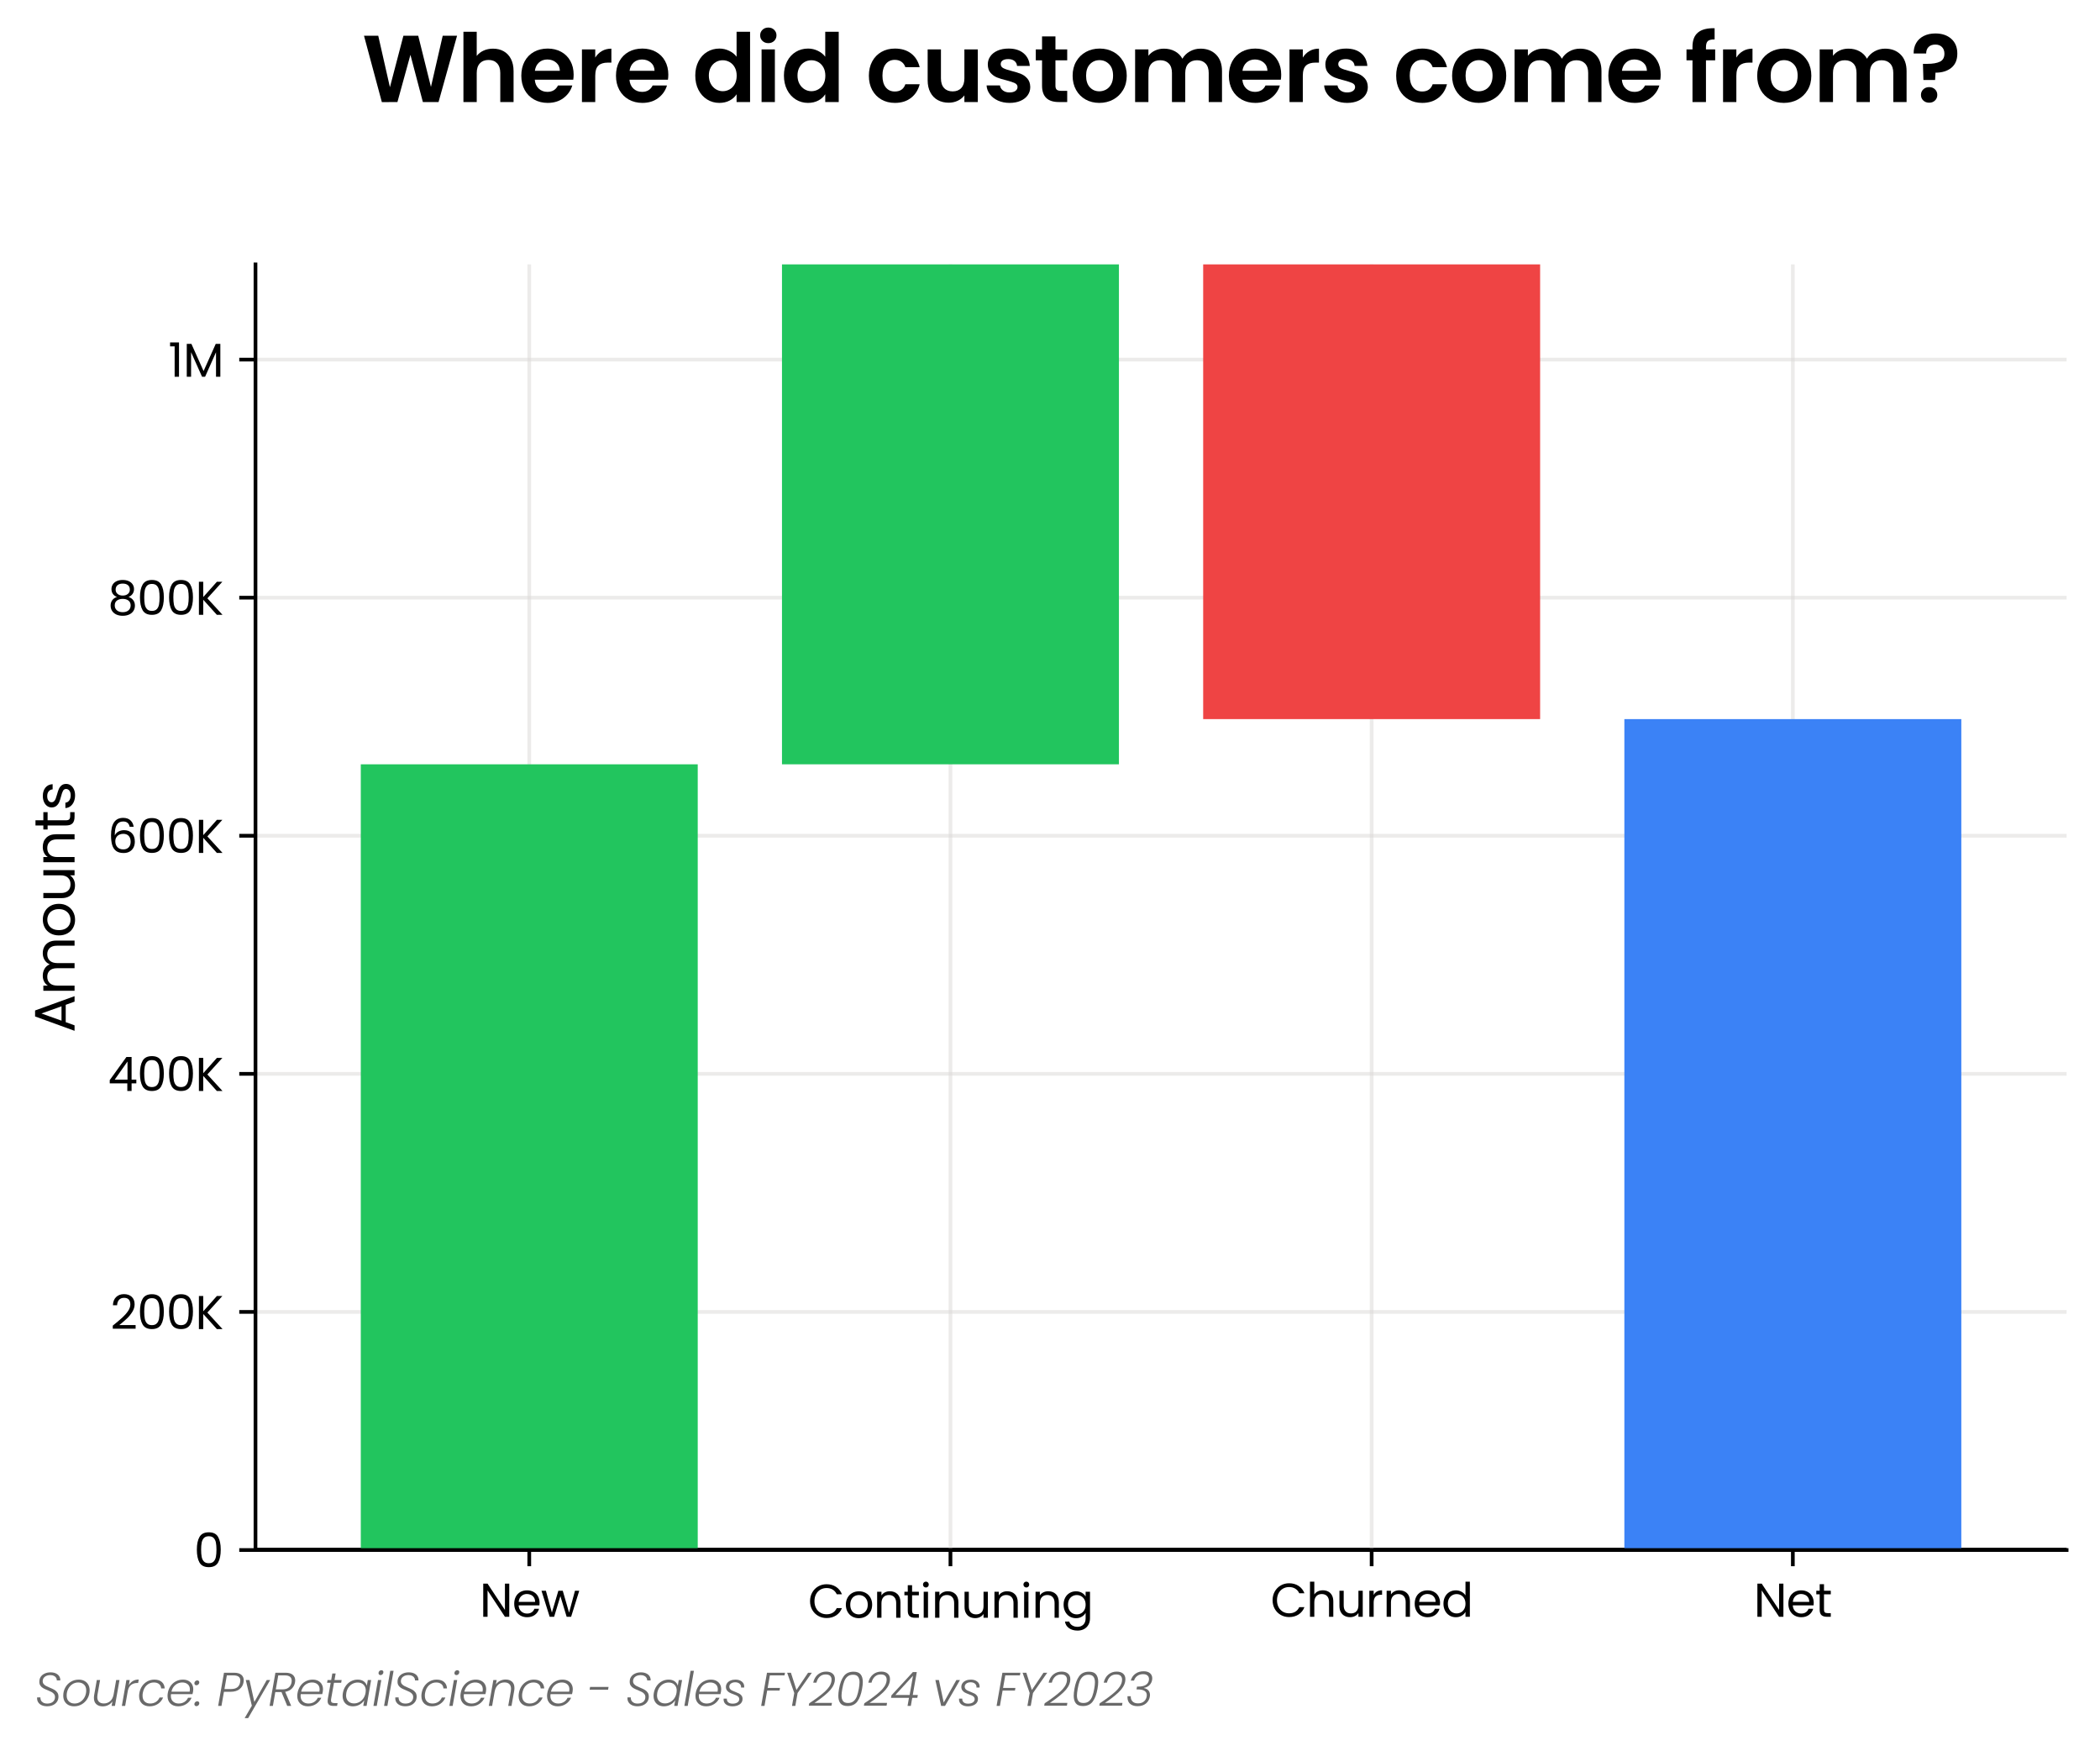 <?xml version="1.0" encoding="utf-8" standalone="no"?>
<!DOCTYPE svg PUBLIC "-//W3C//DTD SVG 1.1//EN"
  "http://www.w3.org/Graphics/SVG/1.1/DTD/svg11.dtd">
<svg xmlns:xlink="http://www.w3.org/1999/xlink" width="452.9pt" height="377.6pt" viewBox="0 0 452.9 377.6" xmlns="http://www.w3.org/2000/svg" version="1.1">
 <defs>
  <style type="text/css">*{stroke-linejoin: round; stroke-linecap: butt}</style>
 </defs>
 <g id="figure_1">
  <g id="patch_1">
   <path d="M 0 377.6
L 452.9 377.6
L 452.9 -0
L 0 -0
z
" style="fill: #ffffff"/>
  </g>
  <g id="axes_1">
   <g id="patch_2">
    <path d="M 55.1 334.2
L 445.7 334.2
L 445.7 57
L 55.1 57
z
" style="fill: #ffffff"/>
   </g>
   <g id="line2d_1">
    <path d="M 55.1 334.2
L 445.7 334.2
" clip-path="url(#p0c35345952)" style="fill: none; stroke: #000000; stroke-linecap: square"/>
   </g>
   <g id="matplotlib.axis_1">
    <g id="xtick_1">
     <g id="line2d_2">
      <path d="M 114.144 334.2
L 114.144 57
" clip-path="url(#p0c35345952)" style="fill: none; stroke: #dad8d7; stroke-opacity: 0.5; stroke-width: 0.8; stroke-linecap: square"/>
     </g>
     <g id="line2d_3">
      <defs>
       <path id="m7f5ed71a08" d="M 0 0
L 0 3.5
" style="stroke: #000000; stroke-width: 0.8"/>
      </defs>
      <g>
       <use xlink:href="#m7f5ed71a08" x="114.144" y="334.2" style="stroke: #000000; stroke-width: 0.8"/>
      </g>
     </g>
     <g id="text_1">
      <!-- New -->
      <g transform="translate(103.429 348.6) scale(0.1 -0.1)">
       <defs>
        <path id="Poppins-Regular-4e" d="M 4000 0
L 3418 0
L 1075 3552
L 1075 0
L 493 0
L 493 4467
L 1075 4467
L 3418 922
L 3418 4467
L 4000 4467
L 4000 0
z
" transform="scale(0.016)"/>
        <path id="Poppins-Regular-65" d="M 3693 1888
Q 3693 1722 3674 1536
L 870 1536
Q 902 1018 1225 726
Q 1549 435 2010 435
Q 2387 435 2640 611
Q 2893 787 2995 1082
L 3622 1082
Q 3482 576 3059 259
Q 2637 -58 2010 -58
Q 1510 -58 1116 166
Q 723 390 499 803
Q 275 1216 275 1760
Q 275 2304 492 2713
Q 710 3123 1104 3344
Q 1498 3565 2010 3565
Q 2509 3565 2893 3347
Q 3277 3130 3485 2749
Q 3693 2368 3693 1888
z
M 3091 2010
Q 3091 2342 2944 2582
Q 2797 2822 2544 2947
Q 2291 3072 1984 3072
Q 1542 3072 1232 2790
Q 922 2509 877 2010
L 3091 2010
z
" transform="scale(0.016)"/>
        <path id="Poppins-Regular-77" d="M 5165 3507
L 4070 0
L 3469 0
L 2624 2784
L 1779 0
L 1178 0
L 77 3507
L 672 3507
L 1478 563
L 2349 3507
L 2944 3507
L 3795 557
L 4589 3507
L 5165 3507
z
" transform="scale(0.016)"/>
       </defs>
       <use xlink:href="#Poppins-Regular-4e"/>
       <use xlink:href="#Poppins-Regular-65" x="70.3"/>
       <use xlink:href="#Poppins-Regular-77" x="132.3"/>
      </g>
     </g>
    </g>
    <g id="xtick_2">
     <g id="line2d_4">
      <path d="M 204.981 334.2
L 204.981 57
" clip-path="url(#p0c35345952)" style="fill: none; stroke: #dad8d7; stroke-opacity: 0.5; stroke-width: 0.8; stroke-linecap: square"/>
     </g>
     <g id="line2d_5">
      <g>
       <use xlink:href="#m7f5ed71a08" x="204.981" y="334.2" style="stroke: #000000; stroke-width: 0.8"/>
      </g>
     </g>
     <g id="text_2">
      <!-- Continuning -->
      <g transform="translate(174.262 348.809) scale(0.1 -0.1)">
       <defs>
        <path id="Poppins-Regular-43" d="M 275 2234
Q 275 2886 569 3408
Q 864 3930 1373 4224
Q 1882 4518 2502 4518
Q 3232 4518 3776 4166
Q 4320 3814 4570 3168
L 3872 3168
Q 3686 3571 3337 3788
Q 2989 4006 2502 4006
Q 2035 4006 1664 3788
Q 1293 3571 1081 3171
Q 870 2771 870 2234
Q 870 1702 1081 1302
Q 1293 902 1664 684
Q 2035 467 2502 467
Q 2989 467 3337 681
Q 3686 896 3872 1299
L 4570 1299
Q 4320 659 3776 310
Q 3232 -38 2502 -38
Q 1882 -38 1373 253
Q 864 544 569 1062
Q 275 1581 275 2234
z
" transform="scale(0.016)"/>
        <path id="Poppins-Regular-6f" d="M 2022 -58
Q 1530 -58 1130 166
Q 730 390 502 803
Q 275 1216 275 1760
Q 275 2298 508 2710
Q 742 3123 1145 3344
Q 1549 3565 2048 3565
Q 2547 3565 2950 3344
Q 3354 3123 3587 2713
Q 3821 2304 3821 1760
Q 3821 1216 3581 803
Q 3341 390 2931 166
Q 2522 -58 2022 -58
z
M 2022 454
Q 2336 454 2611 601
Q 2886 749 3056 1043
Q 3226 1338 3226 1760
Q 3226 2182 3059 2476
Q 2893 2771 2624 2915
Q 2355 3059 2042 3059
Q 1722 3059 1456 2915
Q 1190 2771 1030 2476
Q 870 2182 870 1760
Q 870 1331 1027 1036
Q 1184 742 1446 598
Q 1709 454 2022 454
z
" transform="scale(0.016)"/>
        <path id="Poppins-Regular-6e" d="M 2202 3571
Q 2842 3571 3238 3184
Q 3635 2797 3635 2067
L 3635 0
L 3059 0
L 3059 1984
Q 3059 2509 2796 2787
Q 2534 3066 2080 3066
Q 1619 3066 1347 2778
Q 1075 2490 1075 1939
L 1075 0
L 493 0
L 493 3507
L 1075 3507
L 1075 3008
Q 1248 3277 1545 3424
Q 1843 3571 2202 3571
z
" transform="scale(0.016)"/>
        <path id="Poppins-Regular-74" d="M 1203 3027
L 1203 960
Q 1203 704 1312 598
Q 1421 493 1690 493
L 2118 493
L 2118 0
L 1594 0
Q 1107 0 864 224
Q 621 448 621 960
L 621 3027
L 166 3027
L 166 3507
L 621 3507
L 621 4390
L 1203 4390
L 1203 3507
L 2118 3507
L 2118 3027
L 1203 3027
z
" transform="scale(0.016)"/>
        <path id="Poppins-Regular-69" d="M 794 4077
Q 627 4077 512 4192
Q 397 4307 397 4474
Q 397 4640 512 4755
Q 627 4870 794 4870
Q 954 4870 1066 4755
Q 1178 4640 1178 4474
Q 1178 4307 1066 4192
Q 954 4077 794 4077
z
M 1075 3507
L 1075 0
L 493 0
L 493 3507
L 1075 3507
z
" transform="scale(0.016)"/>
        <path id="Poppins-Regular-75" d="M 3603 3507
L 3603 0
L 3021 0
L 3021 518
Q 2854 250 2556 99
Q 2259 -51 1901 -51
Q 1491 -51 1164 118
Q 838 288 649 627
Q 461 966 461 1453
L 461 3507
L 1037 3507
L 1037 1530
Q 1037 1011 1299 732
Q 1562 454 2016 454
Q 2483 454 2752 742
Q 3021 1030 3021 1581
L 3021 3507
L 3603 3507
z
" transform="scale(0.016)"/>
        <path id="Poppins-Regular-67" d="M 1939 3565
Q 2394 3565 2736 3366
Q 3078 3168 3245 2867
L 3245 3507
L 3834 3507
L 3834 -77
Q 3834 -557 3629 -931
Q 3424 -1306 3043 -1517
Q 2662 -1728 2157 -1728
Q 1466 -1728 1005 -1401
Q 544 -1075 461 -512
L 1037 -512
Q 1133 -832 1433 -1027
Q 1734 -1222 2157 -1222
Q 2637 -1222 2941 -921
Q 3245 -621 3245 -77
L 3245 659
Q 3072 352 2733 147
Q 2394 -58 1939 -58
Q 1472 -58 1091 172
Q 710 403 492 819
Q 275 1235 275 1766
Q 275 2304 492 2710
Q 710 3117 1091 3341
Q 1472 3565 1939 3565
z
M 3245 1760
Q 3245 2157 3085 2451
Q 2925 2746 2653 2902
Q 2381 3059 2054 3059
Q 1728 3059 1459 2905
Q 1190 2752 1030 2457
Q 870 2163 870 1766
Q 870 1363 1030 1065
Q 1190 768 1459 611
Q 1728 454 2054 454
Q 2381 454 2653 611
Q 2925 768 3085 1065
Q 3245 1363 3245 1760
z
" transform="scale(0.016)"/>
       </defs>
       <use xlink:href="#Poppins-Regular-43"/>
       <use xlink:href="#Poppins-Regular-6f" x="77.2"/>
       <use xlink:href="#Poppins-Regular-6e" x="141.2"/>
       <use xlink:href="#Poppins-Regular-74" x="205.2"/>
       <use xlink:href="#Poppins-Regular-69" x="241.6"/>
       <use xlink:href="#Poppins-Regular-6e" x="266.2"/>
       <use xlink:href="#Poppins-Regular-75" x="330.2"/>
       <use xlink:href="#Poppins-Regular-6e" x="394.2"/>
       <use xlink:href="#Poppins-Regular-69" x="458.2"/>
       <use xlink:href="#Poppins-Regular-6e" x="482.8"/>
       <use xlink:href="#Poppins-Regular-67" x="546.8"/>
      </g>
     </g>
    </g>
    <g id="xtick_3">
     <g id="line2d_6">
      <path d="M 295.819 334.2
L 295.819 57
" clip-path="url(#p0c35345952)" style="fill: none; stroke: #dad8d7; stroke-opacity: 0.5; stroke-width: 0.8; stroke-linecap: square"/>
     </g>
     <g id="line2d_7">
      <g>
       <use xlink:href="#m7f5ed71a08" x="295.819" y="334.2" style="stroke: #000000; stroke-width: 0.8"/>
      </g>
     </g>
     <g id="text_3">
      <!-- Churned -->
      <g transform="translate(274.014 348.6) scale(0.1 -0.1)">
       <defs>
        <path id="Poppins-Regular-68" d="M 2234 3571
Q 2630 3571 2950 3401
Q 3270 3232 3452 2893
Q 3635 2554 3635 2067
L 3635 0
L 3059 0
L 3059 1984
Q 3059 2509 2796 2787
Q 2534 3066 2080 3066
Q 1619 3066 1347 2778
Q 1075 2490 1075 1939
L 1075 0
L 493 0
L 493 4736
L 1075 4736
L 1075 3008
Q 1248 3277 1552 3424
Q 1856 3571 2234 3571
z
" transform="scale(0.016)"/>
        <path id="Poppins-Regular-72" d="M 1075 2938
Q 1229 3238 1513 3404
Q 1798 3571 2208 3571
L 2208 2970
L 2054 2970
Q 1075 2970 1075 1907
L 1075 0
L 493 0
L 493 3507
L 1075 3507
L 1075 2938
z
" transform="scale(0.016)"/>
        <path id="Poppins-Regular-64" d="M 275 1766
Q 275 2304 492 2710
Q 710 3117 1091 3341
Q 1472 3565 1946 3565
Q 2355 3565 2707 3376
Q 3059 3187 3245 2880
L 3245 4736
L 3834 4736
L 3834 0
L 3245 0
L 3245 659
Q 3072 346 2733 144
Q 2394 -58 1939 -58
Q 1472 -58 1091 172
Q 710 403 492 819
Q 275 1235 275 1766
z
M 3245 1760
Q 3245 2157 3085 2451
Q 2925 2746 2653 2902
Q 2381 3059 2054 3059
Q 1728 3059 1459 2905
Q 1190 2752 1030 2457
Q 870 2163 870 1766
Q 870 1363 1030 1065
Q 1190 768 1459 611
Q 1728 454 2054 454
Q 2381 454 2653 611
Q 2925 768 3085 1065
Q 3245 1363 3245 1760
z
" transform="scale(0.016)"/>
       </defs>
       <use xlink:href="#Poppins-Regular-43"/>
       <use xlink:href="#Poppins-Regular-68" x="77.2"/>
       <use xlink:href="#Poppins-Regular-75" x="141.2"/>
       <use xlink:href="#Poppins-Regular-72" x="205.2"/>
       <use xlink:href="#Poppins-Regular-6e" x="242.5"/>
       <use xlink:href="#Poppins-Regular-65" x="306.5"/>
       <use xlink:href="#Poppins-Regular-64" x="368.5"/>
      </g>
     </g>
    </g>
    <g id="xtick_4">
     <g id="line2d_8">
      <path d="M 386.656 334.2
L 386.656 57
" clip-path="url(#p0c35345952)" style="fill: none; stroke: #dad8d7; stroke-opacity: 0.5; stroke-width: 0.8; stroke-linecap: square"/>
     </g>
     <g id="line2d_9">
      <g>
       <use xlink:href="#m7f5ed71a08" x="386.656" y="334.2" style="stroke: #000000; stroke-width: 0.8"/>
      </g>
     </g>
     <g id="text_4">
      <!-- Net -->
      <g transform="translate(378.221 348.6) scale(0.1 -0.1)">
       <use xlink:href="#Poppins-Regular-4e"/>
       <use xlink:href="#Poppins-Regular-65" x="70.3"/>
       <use xlink:href="#Poppins-Regular-74" x="132.3"/>
      </g>
     </g>
    </g>
   </g>
   <g id="matplotlib.axis_2">
    <g id="ytick_1">
     <g id="line2d_10">
      <path d="M 55.1 334.2
L 445.7 334.2
" clip-path="url(#p0c35345952)" style="fill: none; stroke: #dad8d7; stroke-opacity: 0.5; stroke-width: 0.8; stroke-linecap: square"/>
     </g>
     <g id="line2d_11">
      <defs>
       <path id="m895828fcf5" d="M 0 0
L -3.5 0
" style="stroke: #000000; stroke-width: 0.8"/>
      </defs>
      <g>
       <use xlink:href="#m895828fcf5" x="55.1" y="334.2" style="stroke: #000000; stroke-width: 0.8"/>
      </g>
     </g>
     <g id="text_5">
      <!-- 0 -->
      <g transform="translate(41.82 337.9) scale(0.1 -0.1)">
       <defs>
        <path id="Poppins-Regular-30" d="M 397 2362
Q 397 3462 755 4080
Q 1114 4698 2010 4698
Q 2899 4698 3257 4080
Q 3616 3462 3616 2362
Q 3616 1242 3257 621
Q 2899 0 2010 0
Q 1114 0 755 621
Q 397 1242 397 2362
z
M 3040 2362
Q 3040 2918 2966 3305
Q 2893 3693 2665 3929
Q 2438 4166 2010 4166
Q 1574 4166 1347 3929
Q 1120 3693 1046 3305
Q 973 2918 973 2362
Q 973 1786 1046 1395
Q 1120 1005 1347 768
Q 1574 531 2010 531
Q 2438 531 2665 768
Q 2893 1005 2966 1395
Q 3040 1786 3040 2362
z
" transform="scale(0.016)"/>
       </defs>
       <use xlink:href="#Poppins-Regular-30"/>
      </g>
     </g>
    </g>
    <g id="ytick_2">
     <g id="line2d_12">
      <path d="M 55.1 282.867
L 445.7 282.867
" clip-path="url(#p0c35345952)" style="fill: none; stroke: #dad8d7; stroke-opacity: 0.5; stroke-width: 0.8; stroke-linecap: square"/>
     </g>
     <g id="line2d_13">
      <g>
       <use xlink:href="#m895828fcf5" x="55.1" y="282.867" style="stroke: #000000; stroke-width: 0.8"/>
      </g>
     </g>
     <g id="text_6">
      <!-- 200K -->
      <g transform="translate(23.8 286.567) scale(0.1 -0.1)">
       <defs>
        <path id="Poppins-Regular-32" d="M 326 467
Q 1139 1120 1600 1539
Q 2061 1958 2377 2416
Q 2694 2874 2694 3315
Q 2694 3731 2492 3971
Q 2291 4211 1843 4211
Q 1408 4211 1168 3939
Q 928 3667 909 3213
L 346 3213
Q 371 3930 780 4320
Q 1190 4710 1837 4710
Q 2496 4710 2883 4345
Q 3270 3981 3270 3341
Q 3270 2810 2953 2307
Q 2637 1805 2233 1424
Q 1830 1043 1203 538
L 3405 538
L 3405 51
L 326 51
L 326 467
z
" transform="scale(0.016)"/>
        <path id="Poppins-Regular-4b" d="M 2912 0
L 1075 2035
L 1075 0
L 493 0
L 493 4461
L 1075 4461
L 1075 2394
L 2918 4461
L 3654 4461
L 1632 2227
L 3674 0
L 2912 0
z
" transform="scale(0.016)"/>
       </defs>
       <use xlink:href="#Poppins-Regular-32"/>
       <use xlink:href="#Poppins-Regular-30" x="57.5"/>
       <use xlink:href="#Poppins-Regular-30" x="120.3"/>
       <use xlink:href="#Poppins-Regular-4b" x="183.1"/>
      </g>
     </g>
    </g>
    <g id="ytick_3">
     <g id="line2d_14">
      <path d="M 55.1 231.533
L 445.7 231.533
" clip-path="url(#p0c35345952)" style="fill: none; stroke: #dad8d7; stroke-opacity: 0.5; stroke-width: 0.8; stroke-linecap: square"/>
     </g>
     <g id="line2d_15">
      <g>
       <use xlink:href="#m895828fcf5" x="55.1" y="231.533" style="stroke: #000000; stroke-width: 0.8"/>
      </g>
     </g>
     <g id="text_7">
      <!-- 400K -->
      <g transform="translate(23.259 235.233) scale(0.1 -0.1)">
       <defs>
        <path id="Poppins-Regular-34" d="M 256 1030
L 256 1472
L 2502 4582
L 3200 4582
L 3200 1536
L 3840 1536
L 3840 1030
L 3200 1030
L 3200 0
L 2624 0
L 2624 1030
L 256 1030
z
M 2650 3974
L 928 1536
L 2650 1536
L 2650 3974
z
" transform="scale(0.016)"/>
       </defs>
       <use xlink:href="#Poppins-Regular-34"/>
       <use xlink:href="#Poppins-Regular-30" x="62.9"/>
       <use xlink:href="#Poppins-Regular-30" x="125.7"/>
       <use xlink:href="#Poppins-Regular-4b" x="188.5"/>
      </g>
     </g>
    </g>
    <g id="ytick_4">
     <g id="line2d_16">
      <path d="M 55.1 180.2
L 445.7 180.2
" clip-path="url(#p0c35345952)" style="fill: none; stroke: #dad8d7; stroke-opacity: 0.5; stroke-width: 0.8; stroke-linecap: square"/>
     </g>
     <g id="line2d_17">
      <g>
       <use xlink:href="#m895828fcf5" x="55.1" y="180.2" style="stroke: #000000; stroke-width: 0.8"/>
      </g>
     </g>
     <g id="text_8">
      <!-- 600K -->
      <g transform="translate(23.2 183.9) scale(0.1 -0.1)">
       <defs>
        <path id="Poppins-Regular-36" d="M 2976 3526
Q 2835 4237 2099 4237
Q 1530 4237 1248 3798
Q 966 3360 973 2355
Q 1120 2688 1462 2877
Q 1805 3066 2227 3066
Q 2886 3066 3280 2656
Q 3674 2246 3674 1523
Q 3674 1088 3504 742
Q 3334 397 2992 192
Q 2650 -13 2163 -13
Q 1504 -13 1133 281
Q 762 576 614 1094
Q 467 1613 467 2374
Q 467 4723 2106 4723
Q 2733 4723 3091 4384
Q 3450 4045 3514 3526
L 2976 3526
z
M 2106 2573
Q 1830 2573 1587 2461
Q 1344 2349 1193 2121
Q 1043 1894 1043 1568
Q 1043 1082 1324 778
Q 1606 474 2131 474
Q 2579 474 2844 752
Q 3110 1030 3110 1504
Q 3110 2003 2854 2288
Q 2598 2573 2106 2573
z
" transform="scale(0.016)"/>
       </defs>
       <use xlink:href="#Poppins-Regular-36"/>
       <use xlink:href="#Poppins-Regular-30" x="63.5"/>
       <use xlink:href="#Poppins-Regular-30" x="126.3"/>
       <use xlink:href="#Poppins-Regular-4b" x="189.1"/>
      </g>
     </g>
    </g>
    <g id="ytick_5">
     <g id="line2d_18">
      <path d="M 55.1 128.867
L 445.7 128.867
" clip-path="url(#p0c35345952)" style="fill: none; stroke: #dad8d7; stroke-opacity: 0.5; stroke-width: 0.8; stroke-linecap: square"/>
     </g>
     <g id="line2d_19">
      <g>
       <use xlink:href="#m895828fcf5" x="55.1" y="128.867" style="stroke: #000000; stroke-width: 0.8"/>
      </g>
     </g>
     <g id="text_9">
      <!-- 800K -->
      <g transform="translate(23.241 132.567) scale(0.1 -0.1)">
       <defs>
        <path id="Poppins-Regular-38" d="M 1242 2406
Q 883 2547 691 2816
Q 499 3085 499 3469
Q 499 3814 672 4092
Q 845 4371 1187 4534
Q 1530 4698 2016 4698
Q 2502 4698 2844 4534
Q 3187 4371 3363 4092
Q 3539 3814 3539 3469
Q 3539 3098 3340 2819
Q 3142 2541 2797 2406
Q 3194 2285 3427 1981
Q 3661 1677 3661 1248
Q 3661 832 3456 521
Q 3251 211 2876 41
Q 2502 -128 2016 -128
Q 1530 -128 1162 41
Q 794 211 589 521
Q 384 832 384 1248
Q 384 1677 614 1984
Q 845 2291 1242 2406
z
M 2976 3398
Q 2976 3789 2720 4000
Q 2464 4211 2016 4211
Q 1574 4211 1318 4000
Q 1062 3789 1062 3392
Q 1062 3034 1328 2816
Q 1594 2598 2016 2598
Q 2445 2598 2710 2819
Q 2976 3040 2976 3398
z
M 2016 2150
Q 1542 2150 1241 1929
Q 941 1709 941 1267
Q 941 858 1232 608
Q 1523 358 2016 358
Q 2509 358 2797 608
Q 3085 858 3085 1267
Q 3085 1696 2790 1923
Q 2496 2150 2016 2150
z
" transform="scale(0.016)"/>
       </defs>
       <use xlink:href="#Poppins-Regular-38"/>
       <use xlink:href="#Poppins-Regular-30" x="63.1"/>
       <use xlink:href="#Poppins-Regular-30" x="125.9"/>
       <use xlink:href="#Poppins-Regular-4b" x="188.7"/>
      </g>
     </g>
    </g>
    <g id="ytick_6">
     <g id="line2d_20">
      <path d="M 55.1 77.533
L 445.7 77.533
" clip-path="url(#p0c35345952)" style="fill: none; stroke: #dad8d7; stroke-opacity: 0.5; stroke-width: 0.8; stroke-linecap: square"/>
     </g>
     <g id="line2d_21">
      <g>
       <use xlink:href="#m895828fcf5" x="55.1" y="77.533" style="stroke: #000000; stroke-width: 0.8"/>
      </g>
     </g>
     <g id="text_10">
      <!-- 1M -->
      <g transform="translate(36.291 81.233) scale(0.1 -0.1)">
       <defs>
        <path id="Poppins-Regular-31" d="M 243 4096
L 243 4627
L 1446 4627
L 1446 0
L 858 0
L 858 4096
L 243 4096
z
" transform="scale(0.016)"/>
        <path id="Poppins-Regular-4d" d="M 5018 4429
L 5018 0
L 4435 0
L 4435 3302
L 2963 0
L 2554 0
L 1075 3309
L 1075 0
L 493 0
L 493 4429
L 1120 4429
L 2758 768
L 4397 4429
L 5018 4429
z
" transform="scale(0.016)"/>
       </defs>
       <use xlink:href="#Poppins-Regular-31"/>
       <use xlink:href="#Poppins-Regular-4d" x="32"/>
      </g>
     </g>
    </g>
    <g id="text_11">
     <!-- Amounts -->
     <g transform="translate(16.08 222.661) rotate(-90) scale(0.12 -0.12)">
      <defs>
       <path id="Poppins-Regular-41" d="M 3130 992
L 1184 992
L 826 0
L 211 0
L 1824 4435
L 2496 4435
L 4102 0
L 3488 0
L 3130 992
z
M 2963 1466
L 2157 3718
L 1350 1466
L 2963 1466
z
" transform="scale(0.016)"/>
       <path id="Poppins-Regular-6d" d="M 4710 3571
Q 5120 3571 5440 3401
Q 5760 3232 5945 2893
Q 6131 2554 6131 2067
L 6131 0
L 5555 0
L 5555 1984
Q 5555 2509 5296 2787
Q 5037 3066 4595 3066
Q 4141 3066 3872 2774
Q 3603 2483 3603 1933
L 3603 0
L 3027 0
L 3027 1984
Q 3027 2509 2768 2787
Q 2509 3066 2067 3066
Q 1613 3066 1344 2774
Q 1075 2483 1075 1933
L 1075 0
L 493 0
L 493 3507
L 1075 3507
L 1075 3002
Q 1248 3277 1539 3424
Q 1830 3571 2182 3571
Q 2624 3571 2963 3372
Q 3302 3174 3469 2790
Q 3616 3162 3955 3366
Q 4294 3571 4710 3571
z
" transform="scale(0.016)"/>
       <path id="Poppins-Regular-73" d="M 1734 -58
Q 1331 -58 1011 80
Q 691 218 505 464
Q 320 710 301 1030
L 902 1030
Q 928 768 1149 601
Q 1370 435 1728 435
Q 2061 435 2253 582
Q 2445 730 2445 954
Q 2445 1184 2240 1296
Q 2035 1408 1606 1517
Q 1216 1619 969 1724
Q 723 1830 547 2038
Q 371 2246 371 2586
Q 371 2854 531 3078
Q 691 3302 985 3433
Q 1280 3565 1658 3565
Q 2240 3565 2598 3270
Q 2957 2976 2982 2464
L 2400 2464
Q 2381 2739 2179 2905
Q 1978 3072 1638 3072
Q 1325 3072 1139 2937
Q 954 2803 954 2586
Q 954 2413 1066 2301
Q 1178 2189 1347 2121
Q 1517 2054 1818 1971
Q 2195 1869 2432 1769
Q 2669 1670 2838 1472
Q 3008 1274 3014 954
Q 3014 666 2854 435
Q 2694 205 2403 73
Q 2112 -58 1734 -58
z
" transform="scale(0.016)"/>
      </defs>
      <use xlink:href="#Poppins-Regular-41"/>
      <use xlink:href="#Poppins-Regular-6d" x="67.4"/>
      <use xlink:href="#Poppins-Regular-6f" x="170.4"/>
      <use xlink:href="#Poppins-Regular-75" x="234.4"/>
      <use xlink:href="#Poppins-Regular-6e" x="298.4"/>
      <use xlink:href="#Poppins-Regular-74" x="362.4"/>
      <use xlink:href="#Poppins-Regular-73" x="398.8"/>
     </g>
    </g>
   </g>
   <g id="patch_3">
    <path d="M 77.809 334.2
L 150.479 334.2
L 150.479 164.8
L 77.809 164.8
z
" clip-path="url(#p0c35345952)" style="fill: #22c55e"/>
   </g>
   <g id="patch_4">
    <path d="M 168.647 164.8
L 241.316 164.8
L 241.316 57
L 168.647 57
z
" clip-path="url(#p0c35345952)" style="fill: #22c55e"/>
   </g>
   <g id="patch_5">
    <path d="M 259.484 57
L 332.153 57
L 332.153 155.047
L 259.484 155.047
z
" clip-path="url(#p0c35345952)" style="fill: #ef4444"/>
   </g>
   <g id="patch_6">
    <path d="M 350.321 334.2
L 422.991 334.2
L 422.991 155.047
L 350.321 155.047
z
" clip-path="url(#p0c35345952)" style="fill: #3b82f6"/>
   </g>
   <g id="patch_7">
    <path d="M 55.1 334.2
L 55.1 57
" style="fill: none; stroke: #000000; stroke-width: 0.8; stroke-linejoin: miter; stroke-linecap: square"/>
   </g>
   <g id="patch_8">
    <path d="M 55.1 334.2
L 445.7 334.2
" style="fill: none; stroke: #000000; stroke-width: 0.8; stroke-linejoin: miter; stroke-linecap: square"/>
   </g>
   <g id="text_12">
    <!-- Where did customers come from? -->
    <g transform="translate(78.052 22) scale(0.2 -0.2)">
     <defs>
      <path id="Poppins-SemiBold-57" d="M 6413 4467
L 5165 0
L 4109 0
L 3270 3181
L 2394 0
L 1344 -6
L 141 4467
L 1101 4467
L 1888 998
L 2797 4467
L 3795 4467
L 4653 1018
L 5446 4467
L 6413 4467
z
" transform="scale(0.016)"/>
      <path id="Poppins-SemiBold-68" d="M 2438 3597
Q 2842 3597 3155 3421
Q 3469 3245 3645 2902
Q 3821 2560 3821 2080
L 3821 0
L 2925 0
L 2925 1958
Q 2925 2381 2713 2608
Q 2502 2835 2138 2835
Q 1766 2835 1552 2608
Q 1338 2381 1338 1958
L 1338 0
L 442 0
L 442 4736
L 1338 4736
L 1338 3104
Q 1510 3334 1798 3465
Q 2086 3597 2438 3597
z
" transform="scale(0.016)"/>
      <path id="Poppins-SemiBold-65" d="M 3738 1850
Q 3738 1658 3712 1504
L 1120 1504
Q 1152 1120 1389 902
Q 1626 685 1971 685
Q 2470 685 2682 1114
L 3648 1114
Q 3494 602 3059 272
Q 2624 -58 1990 -58
Q 1478 -58 1072 169
Q 666 397 438 813
Q 211 1229 211 1773
Q 211 2323 435 2739
Q 659 3155 1062 3379
Q 1466 3603 1990 3603
Q 2496 3603 2896 3385
Q 3296 3168 3517 2768
Q 3738 2368 3738 1850
z
M 2810 2106
Q 2803 2451 2560 2659
Q 2317 2867 1965 2867
Q 1632 2867 1405 2665
Q 1178 2464 1126 2106
L 2810 2106
z
" transform="scale(0.016)"/>
      <path id="Poppins-SemiBold-72" d="M 1338 2995
Q 1510 3277 1788 3437
Q 2067 3597 2426 3597
L 2426 2656
L 2189 2656
Q 1766 2656 1552 2457
Q 1338 2259 1338 1766
L 1338 0
L 442 0
L 442 3546
L 1338 3546
L 1338 2995
z
" transform="scale(0.016)"/>
      <path id="Poppins-SemiBold-20" transform="scale(0.016)"/>
      <path id="Poppins-SemiBold-64" d="M 211 1786
Q 211 2323 425 2739
Q 640 3155 1011 3379
Q 1382 3603 1837 3603
Q 2182 3603 2496 3452
Q 2810 3302 2995 3053
L 2995 4736
L 3904 4736
L 3904 0
L 2995 0
L 2995 525
Q 2829 262 2528 102
Q 2227 -58 1830 -58
Q 1382 -58 1011 172
Q 640 403 425 822
Q 211 1242 211 1786
z
M 3002 1773
Q 3002 2099 2874 2332
Q 2746 2566 2528 2691
Q 2310 2816 2061 2816
Q 1811 2816 1600 2694
Q 1389 2573 1257 2339
Q 1126 2106 1126 1786
Q 1126 1466 1257 1226
Q 1389 986 1603 858
Q 1818 730 2061 730
Q 2310 730 2528 854
Q 2746 979 2874 1212
Q 3002 1446 3002 1773
z
" transform="scale(0.016)"/>
      <path id="Poppins-SemiBold-69" d="M 896 3968
Q 659 3968 502 4118
Q 346 4269 346 4493
Q 346 4717 502 4867
Q 659 5018 896 5018
Q 1133 5018 1289 4867
Q 1446 4717 1446 4493
Q 1446 4269 1289 4118
Q 1133 3968 896 3968
z
M 1338 3546
L 1338 0
L 442 0
L 442 3546
L 1338 3546
z
" transform="scale(0.016)"/>
      <path id="Poppins-SemiBold-63" d="M 211 1773
Q 211 2323 435 2736
Q 659 3149 1056 3376
Q 1453 3603 1965 3603
Q 2624 3603 3056 3273
Q 3488 2944 3635 2349
L 2669 2349
Q 2592 2579 2409 2710
Q 2227 2842 1958 2842
Q 1574 2842 1350 2563
Q 1126 2285 1126 1773
Q 1126 1267 1350 988
Q 1574 710 1958 710
Q 2502 710 2669 1197
L 3635 1197
Q 3488 621 3053 281
Q 2618 -58 1965 -58
Q 1453 -58 1056 169
Q 659 397 435 809
Q 211 1222 211 1773
z
" transform="scale(0.016)"/>
      <path id="Poppins-SemiBold-75" d="M 3789 3546
L 3789 0
L 2886 0
L 2886 448
Q 2714 218 2435 86
Q 2157 -45 1830 -45
Q 1414 -45 1094 131
Q 774 307 592 649
Q 410 992 410 1466
L 410 3546
L 1306 3546
L 1306 1594
Q 1306 1171 1517 944
Q 1728 717 2093 717
Q 2464 717 2675 944
Q 2886 1171 2886 1594
L 2886 3546
L 3789 3546
z
" transform="scale(0.016)"/>
      <path id="Poppins-SemiBold-73" d="M 1798 -58
Q 1363 -58 1017 99
Q 672 256 470 525
Q 269 794 250 1120
L 1152 1120
Q 1178 915 1354 780
Q 1530 646 1792 646
Q 2048 646 2192 748
Q 2336 851 2336 1011
Q 2336 1184 2160 1270
Q 1984 1357 1600 1459
Q 1203 1555 950 1657
Q 698 1760 515 1971
Q 333 2182 333 2541
Q 333 2835 502 3078
Q 672 3322 989 3462
Q 1306 3603 1734 3603
Q 2368 3603 2745 3286
Q 3123 2970 3162 2432
L 2304 2432
Q 2285 2643 2128 2768
Q 1971 2893 1709 2893
Q 1466 2893 1334 2803
Q 1203 2714 1203 2554
Q 1203 2374 1382 2281
Q 1562 2189 1939 2093
Q 2323 1997 2572 1894
Q 2822 1792 3004 1577
Q 3187 1363 3194 1011
Q 3194 704 3024 461
Q 2854 218 2537 80
Q 2221 -58 1798 -58
z
" transform="scale(0.016)"/>
      <path id="Poppins-SemiBold-74" d="M 1485 2810
L 1485 1094
Q 1485 915 1571 835
Q 1658 755 1862 755
L 2278 755
L 2278 0
L 1715 0
Q 582 0 582 1101
L 582 2810
L 160 2810
L 160 3546
L 582 3546
L 582 4422
L 1485 4422
L 1485 3546
L 2278 3546
L 2278 2810
L 1485 2810
z
" transform="scale(0.016)"/>
      <path id="Poppins-SemiBold-6f" d="M 2016 -58
Q 1504 -58 1094 169
Q 685 397 451 813
Q 218 1229 218 1773
Q 218 2317 458 2733
Q 698 3149 1114 3376
Q 1530 3603 2042 3603
Q 2554 3603 2970 3376
Q 3386 3149 3626 2733
Q 3866 2317 3866 1773
Q 3866 1229 3619 813
Q 3373 397 2953 169
Q 2534 -58 2016 -58
z
M 2016 723
Q 2259 723 2473 841
Q 2688 960 2816 1197
Q 2944 1434 2944 1773
Q 2944 2278 2678 2550
Q 2413 2822 2029 2822
Q 1645 2822 1385 2550
Q 1126 2278 1126 1773
Q 1126 1267 1379 995
Q 1632 723 2016 723
z
" transform="scale(0.016)"/>
      <path id="Poppins-SemiBold-6d" d="M 4845 3597
Q 5498 3597 5898 3197
Q 6298 2797 6298 2080
L 6298 0
L 5402 0
L 5402 1958
Q 5402 2374 5190 2595
Q 4979 2816 4614 2816
Q 4250 2816 4035 2595
Q 3821 2374 3821 1958
L 3821 0
L 2925 0
L 2925 1958
Q 2925 2374 2713 2595
Q 2502 2816 2138 2816
Q 1766 2816 1552 2595
Q 1338 2374 1338 1958
L 1338 0
L 442 0
L 442 3546
L 1338 3546
L 1338 3117
Q 1510 3341 1782 3469
Q 2054 3597 2381 3597
Q 2797 3597 3123 3421
Q 3450 3245 3629 2918
Q 3802 3226 4131 3411
Q 4461 3597 4845 3597
z
" transform="scale(0.016)"/>
      <path id="Poppins-SemiBold-66" d="M 2067 2810
L 1446 2810
L 1446 0
L 538 0
L 538 2810
L 134 2810
L 134 3546
L 538 3546
L 538 3725
Q 538 4378 909 4685
Q 1280 4992 2029 4973
L 2029 4218
Q 1702 4224 1574 4109
Q 1446 3994 1446 3693
L 1446 3546
L 2067 3546
L 2067 2810
z
" transform="scale(0.016)"/>
      <path id="Poppins-SemiBold-3f" d="M 1690 4621
Q 2355 4621 2761 4259
Q 3168 3898 3168 3264
Q 3168 2637 2765 2307
Q 2362 1978 1696 1978
L 1670 1485
L 883 1485
L 851 2573
L 1139 2573
Q 1696 2573 1997 2720
Q 2298 2867 2298 3258
Q 2298 3539 2134 3705
Q 1971 3872 1690 3872
Q 1395 3872 1232 3712
Q 1069 3552 1069 3270
L 224 3270
Q 218 3661 390 3968
Q 563 4275 899 4448
Q 1235 4621 1690 4621
z
M 1274 -45
Q 1030 -45 873 105
Q 717 256 717 480
Q 717 704 873 854
Q 1030 1005 1274 1005
Q 1510 1005 1664 854
Q 1818 704 1818 480
Q 1818 256 1664 105
Q 1510 -45 1274 -45
z
" transform="scale(0.016)"/>
     </defs>
     <use xlink:href="#Poppins-SemiBold-57"/>
     <use xlink:href="#Poppins-SemiBold-68" x="102.4"/>
     <use xlink:href="#Poppins-SemiBold-65" x="168.5"/>
     <use xlink:href="#Poppins-SemiBold-72" x="230.2"/>
     <use xlink:href="#Poppins-SemiBold-65" x="270.6"/>
     <use xlink:href="#Poppins-SemiBold-20" x="332.3"/>
     <use xlink:href="#Poppins-SemiBold-64" x="356.1"/>
     <use xlink:href="#Poppins-SemiBold-69" x="423.9"/>
     <use xlink:href="#Poppins-SemiBold-64" x="451.7"/>
     <use xlink:href="#Poppins-SemiBold-20" x="519.5"/>
     <use xlink:href="#Poppins-SemiBold-63" x="543.3"/>
     <use xlink:href="#Poppins-SemiBold-75" x="603.5"/>
     <use xlink:href="#Poppins-SemiBold-73" x="669.6"/>
     <use xlink:href="#Poppins-SemiBold-74" x="724.1"/>
     <use xlink:href="#Poppins-SemiBold-6f" x="762.9"/>
     <use xlink:href="#Poppins-SemiBold-6d" x="826.7"/>
     <use xlink:href="#Poppins-SemiBold-65" x="931.5"/>
     <use xlink:href="#Poppins-SemiBold-72" x="993.2"/>
     <use xlink:href="#Poppins-SemiBold-73" x="1033.6"/>
     <use xlink:href="#Poppins-SemiBold-20" x="1088.1"/>
     <use xlink:href="#Poppins-SemiBold-63" x="1111.9"/>
     <use xlink:href="#Poppins-SemiBold-6f" x="1172.1"/>
     <use xlink:href="#Poppins-SemiBold-6d" x="1235.9"/>
     <use xlink:href="#Poppins-SemiBold-65" x="1340.7"/>
     <use xlink:href="#Poppins-SemiBold-20" x="1402.4"/>
     <use xlink:href="#Poppins-SemiBold-66" x="1426.2"/>
     <use xlink:href="#Poppins-SemiBold-72" x="1460.7"/>
     <use xlink:href="#Poppins-SemiBold-6f" x="1501.1"/>
     <use xlink:href="#Poppins-SemiBold-6d" x="1564.9"/>
     <use xlink:href="#Poppins-SemiBold-3f" x="1669.7"/>
    </g>
   </g>
  </g>
  <g id="text_13">
   <!-- Source: PyRetailScience - Sales FY2024 vs FY2023 -->
   <g style="fill: #696969" transform="translate(7.56 367.82) scale(0.1 -0.1)">
    <defs>
     <path id="Poppins-LightItalic-53" d="M 1619 -45
Q 1216 -45 912 89
Q 608 224 441 467
Q 275 710 275 1024
Q 275 1107 282 1152
L 723 1152
Q 710 947 796 758
Q 883 570 1097 445
Q 1312 320 1651 320
Q 2125 320 2406 557
Q 2688 794 2688 1197
Q 2688 1440 2557 1603
Q 2426 1766 2234 1872
Q 2042 1978 1709 2112
Q 1318 2266 1088 2397
Q 858 2528 707 2758
Q 557 2989 582 3347
Q 595 3693 790 3958
Q 986 4224 1322 4374
Q 1658 4525 2086 4525
Q 2509 4525 2813 4381
Q 3117 4237 3267 3987
Q 3418 3738 3398 3437
L 2931 3437
Q 2944 3610 2851 3776
Q 2758 3942 2556 4048
Q 2355 4154 2061 4154
Q 1606 4154 1318 3933
Q 1030 3712 1030 3334
Q 1030 3110 1158 2956
Q 1286 2803 1472 2700
Q 1658 2598 1984 2464
Q 2362 2310 2595 2176
Q 2829 2042 2992 1818
Q 3155 1594 3155 1254
Q 3155 1171 3149 1126
Q 3123 800 2931 531
Q 2739 262 2403 108
Q 2067 -45 1619 -45
z
" transform="scale(0.016)"/>
     <path id="Poppins-LightItalic-6f" d="M 1728 -51
Q 1293 -51 960 125
Q 627 301 444 624
Q 262 947 262 1382
Q 262 1971 531 2467
Q 800 2963 1280 3254
Q 1760 3546 2349 3546
Q 2784 3546 3117 3370
Q 3450 3194 3635 2870
Q 3821 2547 3821 2112
Q 3821 1517 3545 1024
Q 3270 531 2793 240
Q 2317 -51 1728 -51
z
M 1779 326
Q 2234 326 2595 569
Q 2957 813 3158 1216
Q 3360 1619 3360 2086
Q 3360 2611 3056 2886
Q 2752 3162 2285 3162
Q 1830 3162 1475 2918
Q 1120 2675 921 2272
Q 723 1869 723 1402
Q 723 883 1024 604
Q 1325 326 1779 326
z
" transform="scale(0.016)"/>
     <path id="Poppins-LightItalic-75" d="M 3834 3494
L 3219 0
L 2771 0
L 2880 614
Q 2662 288 2316 115
Q 1971 -58 1574 -58
Q 1037 -58 710 233
Q 384 525 384 1082
Q 384 1286 416 1453
L 774 3494
L 1216 3494
L 864 1504
Q 838 1357 838 1197
Q 838 774 1072 553
Q 1306 333 1722 333
Q 2208 333 2560 630
Q 2912 928 3034 1504
L 3386 3494
L 3834 3494
z
" transform="scale(0.016)"/>
     <path id="Poppins-LightItalic-72" d="M 1133 2797
Q 1344 3162 1683 3360
Q 2022 3558 2470 3558
L 2387 3091
L 2259 3091
Q 1798 3091 1465 2854
Q 1133 2618 1005 2074
L 640 0
L 192 0
L 806 3494
L 1254 3494
L 1133 2797
z
" transform="scale(0.016)"/>
     <path id="Poppins-LightItalic-63" d="M 294 1747
Q 390 2291 681 2697
Q 973 3104 1395 3325
Q 1818 3546 2310 3546
Q 2957 3546 3318 3226
Q 3680 2906 3706 2355
L 3226 2355
Q 3206 2733 2947 2947
Q 2688 3162 2246 3162
Q 1702 3162 1289 2794
Q 877 2426 755 1747
Q 723 1587 723 1382
Q 723 870 1001 598
Q 1280 326 1741 326
Q 2189 326 2521 540
Q 2854 755 3014 1139
L 3494 1139
Q 3277 602 2797 275
Q 2317 -51 1677 -51
Q 1030 -51 643 320
Q 256 691 256 1338
Q 256 1536 294 1747
z
" transform="scale(0.016)"/>
     <path id="Poppins-LightItalic-65" d="M 2330 3546
Q 2771 3546 3084 3376
Q 3398 3206 3561 2912
Q 3725 2618 3725 2240
Q 3725 2067 3699 1933
Q 3661 1741 3622 1587
L 723 1587
Q 704 1466 704 1357
Q 704 864 1001 595
Q 1299 326 1760 326
Q 2202 326 2534 537
Q 2867 749 3021 1107
L 3501 1107
Q 3283 595 2806 272
Q 2330 -51 1696 -51
Q 1043 -51 649 323
Q 256 698 256 1344
Q 256 1536 294 1747
Q 390 2291 681 2700
Q 973 3110 1401 3328
Q 1830 3546 2330 3546
z
M 3238 1920
Q 3270 2099 3270 2221
Q 3270 2675 2982 2918
Q 2694 3162 2246 3162
Q 1920 3162 1619 3021
Q 1318 2880 1094 2598
Q 870 2317 787 1920
L 3238 1920
z
" transform="scale(0.016)"/>
     <path id="Poppins-LightItalic-3a" d="M 262 -32
Q 141 -32 64 45
Q -13 122 -13 243
Q -13 397 105 512
Q 224 627 378 627
Q 499 627 576 553
Q 653 480 653 358
Q 653 205 534 86
Q 416 -32 262 -32
z
M 262 2784
Q 141 2784 64 2861
Q -13 2938 -13 3059
Q -13 3213 105 3328
Q 224 3443 378 3443
Q 499 3443 576 3369
Q 653 3296 653 3174
Q 653 3021 534 2902
Q 416 2784 262 2784
z
" transform="scale(0.016)"/>
     <path id="Poppins-LightItalic-20" transform="scale(0.016)"/>
     <path id="Poppins-LightItalic-50" d="M 3616 3187
Q 3514 2611 3072 2259
Q 2630 1907 1875 1907
L 973 1907
L 640 0
L 192 0
L 979 4474
L 2330 4474
Q 2989 4474 3315 4198
Q 3642 3923 3642 3456
Q 3642 3309 3616 3187
z
M 1946 2278
Q 2995 2278 3155 3187
Q 3181 3354 3181 3424
Q 3181 4115 2266 4115
L 1363 4115
L 1043 2278
L 1946 2278
z
" transform="scale(0.016)"/>
     <path id="Poppins-LightItalic-79" d="M 890 3494
L 1549 531
L 3219 3494
L 3686 3494
L 710 -1645
L 237 -1645
L 1210 26
L 390 3494
L 890 3494
z
" transform="scale(0.016)"/>
     <path id="Poppins-LightItalic-52" d="M 2330 4474
Q 2989 4474 3318 4192
Q 3648 3910 3648 3437
Q 3648 3354 3622 3174
Q 3539 2688 3200 2345
Q 2861 2003 2298 1901
L 3110 0
L 2573 0
L 1798 1869
L 966 1869
L 640 0
L 192 0
L 979 4474
L 2330 4474
z
M 3155 3174
Q 3174 3302 3174 3405
Q 3174 3744 2950 3929
Q 2726 4115 2259 4115
L 1363 4115
L 1030 2227
L 1933 2227
Q 2464 2227 2771 2483
Q 3078 2739 3155 3174
z
" transform="scale(0.016)"/>
     <path id="Poppins-LightItalic-74" d="M 934 947
Q 915 832 915 749
Q 915 544 1027 464
Q 1139 384 1395 384
L 1805 384
L 1734 0
L 1254 0
Q 858 0 659 153
Q 461 307 461 659
Q 461 800 486 947
L 870 3117
L 384 3117
L 454 3494
L 941 3494
L 1094 4371
L 1542 4371
L 1389 3494
L 2355 3494
L 2285 3117
L 1318 3117
L 934 947
z
" transform="scale(0.016)"/>
     <path id="Poppins-LightItalic-61" d="M 294 1754
Q 390 2291 678 2697
Q 966 3104 1385 3325
Q 1805 3546 2285 3546
Q 2784 3546 3104 3315
Q 3424 3085 3520 2726
L 3654 3494
L 4102 3494
L 3488 0
L 3040 0
L 3174 774
Q 2957 416 2550 182
Q 2144 -51 1645 -51
Q 1229 -51 915 121
Q 602 294 429 611
Q 256 928 256 1357
Q 256 1542 294 1754
z
M 3347 1747
Q 3379 1926 3379 2067
Q 3379 2566 3078 2860
Q 2778 3155 2298 3155
Q 1926 3155 1603 2988
Q 1280 2822 1056 2505
Q 832 2189 755 1754
Q 723 1562 723 1427
Q 723 922 1020 630
Q 1318 339 1798 339
Q 2157 339 2486 512
Q 2816 685 3043 1005
Q 3270 1325 3347 1747
z
" transform="scale(0.016)"/>
     <path id="Poppins-LightItalic-69" d="M 1152 4154
Q 1030 4154 953 4227
Q 877 4301 877 4422
Q 877 4589 992 4701
Q 1107 4813 1267 4813
Q 1389 4813 1462 4742
Q 1536 4672 1536 4557
Q 1536 4390 1421 4272
Q 1306 4154 1152 4154
z
M 1254 3494
L 640 0
L 192 0
L 806 3494
L 1254 3494
z
" transform="scale(0.016)"/>
     <path id="Poppins-LightItalic-6c" d="M 1478 4736
L 640 0
L 192 0
L 1030 4736
L 1478 4736
z
" transform="scale(0.016)"/>
     <path id="Poppins-LightItalic-6e" d="M 2464 3558
Q 3002 3558 3325 3267
Q 3648 2976 3648 2419
Q 3648 2214 3616 2048
L 3251 0
L 2810 0
L 3162 1997
Q 3187 2144 3187 2310
Q 3187 2733 2956 2950
Q 2726 3168 2310 3168
Q 1805 3168 1446 2848
Q 1088 2528 979 1907
L 979 1926
L 640 0
L 192 0
L 806 3494
L 1254 3494
L 1146 2893
Q 1370 3213 1715 3385
Q 2061 3558 2464 3558
z
" transform="scale(0.016)"/>
     <path id="Poppins-LightItalic-2d" d="M 2816 2560
L 2752 2182
L 262 2182
L 326 2560
L 2816 2560
z
" transform="scale(0.016)"/>
     <path id="Poppins-LightItalic-73" d="M 1357 -51
Q 826 -51 493 195
Q 160 442 160 870
Q 160 947 166 986
L 602 986
Q 576 678 781 492
Q 986 307 1382 307
Q 1786 307 2029 476
Q 2272 646 2272 928
Q 2272 1094 2169 1209
Q 2067 1325 1916 1398
Q 1766 1472 1498 1568
Q 1165 1690 963 1795
Q 762 1901 618 2089
Q 474 2278 474 2566
Q 474 2854 640 3078
Q 806 3302 1097 3424
Q 1389 3546 1760 3546
Q 2278 3546 2608 3290
Q 2938 3034 2938 2611
Q 2938 2522 2931 2477
L 2509 2477
Q 2515 2502 2515 2560
Q 2515 2842 2294 3014
Q 2074 3187 1728 3187
Q 1382 3187 1155 3024
Q 928 2861 928 2586
Q 928 2400 1037 2275
Q 1146 2150 1306 2073
Q 1466 1997 1734 1894
Q 2054 1773 2249 1670
Q 2445 1568 2579 1389
Q 2714 1210 2714 941
Q 2714 486 2336 217
Q 1958 -51 1357 -51
z
" transform="scale(0.016)"/>
     <path id="Poppins-LightItalic-46" d="M 3405 4474
L 3341 4115
L 1363 4115
L 1069 2426
L 2733 2426
L 2669 2074
L 1005 2074
L 640 0
L 192 0
L 979 4474
L 3405 4474
z
" transform="scale(0.016)"/>
     <path id="Poppins-LightItalic-59" d="M 3942 4474
L 2022 1741
L 1715 0
L 1267 0
L 1574 1741
L 614 4474
L 1120 4474
L 1869 2150
L 3437 4474
L 3942 4474
z
" transform="scale(0.016)"/>
     <path id="Poppins-LightItalic-32" d="M 64 352
Q 1402 1229 2170 1929
Q 2938 2630 3053 3290
Q 3078 3456 3078 3539
Q 3078 3859 2889 4051
Q 2701 4243 2278 4243
Q 1792 4243 1472 3939
Q 1152 3635 1037 3136
L 602 3136
Q 762 3846 1232 4236
Q 1702 4627 2349 4627
Q 2893 4627 3209 4361
Q 3526 4096 3526 3603
Q 3526 3443 3501 3309
Q 3366 2547 2598 1827
Q 1830 1107 768 410
L 3130 410
L 3066 32
L 6 32
L 64 352
z
" transform="scale(0.016)"/>
     <path id="Poppins-LightItalic-30" d="M 506 2304
Q 698 3398 1142 4006
Q 1587 4614 2464 4614
Q 3130 4614 3421 4249
Q 3712 3885 3712 3226
Q 3712 2848 3616 2304
Q 3424 1210 2976 598
Q 2528 -13 1651 -13
Q 986 -13 698 348
Q 410 710 410 1370
Q 410 1747 506 2304
z
M 3174 2304
Q 3270 2835 3270 3187
Q 3270 3674 3068 3939
Q 2867 4205 2394 4205
Q 1933 4205 1645 3958
Q 1357 3712 1203 3302
Q 1050 2893 947 2304
Q 845 1722 845 1402
Q 845 922 1043 659
Q 1242 397 1722 397
Q 2182 397 2470 643
Q 2758 890 2912 1299
Q 3066 1709 3174 2304
z
" transform="scale(0.016)"/>
     <path id="Poppins-LightItalic-34" d="M 90 1088
L 147 1427
L 3034 4563
L 3565 4563
L 3021 1478
L 3706 1478
L 3635 1088
L 2950 1088
L 2758 0
L 2317 0
L 2509 1088
L 90 1088
z
M 3053 4070
L 678 1478
L 2598 1478
L 3053 4070
z
" transform="scale(0.016)"/>
     <path id="Poppins-LightItalic-76" d="M 1517 454
L 3226 3494
L 3712 3494
L 1690 0
L 1171 0
L 390 3494
L 870 3494
L 1517 454
z
" transform="scale(0.016)"/>
     <path id="Poppins-LightItalic-33" d="M 678 3418
Q 832 4000 1296 4336
Q 1760 4672 2406 4672
Q 2970 4672 3270 4409
Q 3571 4147 3571 3725
Q 3571 3616 3552 3501
Q 3482 3098 3197 2803
Q 2912 2509 2464 2438
L 2458 2406
Q 2835 2330 3049 2090
Q 3264 1850 3264 1466
Q 3264 1395 3238 1216
Q 3136 666 2707 317
Q 2278 -32 1587 -32
Q 954 -32 592 278
Q 230 589 230 1171
Q 230 1261 237 1306
L 672 1306
Q 653 883 905 614
Q 1158 346 1645 346
Q 2138 346 2442 598
Q 2746 851 2816 1254
Q 2835 1363 2835 1453
Q 2835 2227 1581 2227
L 1446 2227
L 1517 2605
L 1658 2605
Q 2963 2605 3117 3456
Q 3130 3514 3130 3622
Q 3130 3930 2925 4106
Q 2720 4282 2323 4282
Q 1894 4282 1568 4054
Q 1242 3827 1114 3418
L 678 3418
z
" transform="scale(0.016)"/>
    </defs>
    <use xlink:href="#Poppins-LightItalic-53"/>
    <use xlink:href="#Poppins-LightItalic-6f" x="56.6"/>
    <use xlink:href="#Poppins-LightItalic-75" x="120.8"/>
    <use xlink:href="#Poppins-LightItalic-72" x="184.1"/>
    <use xlink:href="#Poppins-LightItalic-63" x="220.3"/>
    <use xlink:href="#Poppins-LightItalic-65" x="281.6"/>
    <use xlink:href="#Poppins-LightItalic-3a" x="343.8"/>
    <use xlink:href="#Poppins-LightItalic-20" x="362.3"/>
    <use xlink:href="#Poppins-LightItalic-50" x="391.8"/>
    <use xlink:href="#Poppins-LightItalic-79" x="448.2"/>
    <use xlink:href="#Poppins-LightItalic-52" x="502.7"/>
    <use xlink:href="#Poppins-LightItalic-65" x="561.4"/>
    <use xlink:href="#Poppins-LightItalic-74" x="623.6"/>
    <use xlink:href="#Poppins-LightItalic-61" x="659.2"/>
    <use xlink:href="#Poppins-LightItalic-69" x="726.7"/>
    <use xlink:href="#Poppins-LightItalic-6c" x="749.6"/>
    <use xlink:href="#Poppins-LightItalic-53" x="772.5"/>
    <use xlink:href="#Poppins-LightItalic-63" x="829.1"/>
    <use xlink:href="#Poppins-LightItalic-69" x="890.4"/>
    <use xlink:href="#Poppins-LightItalic-65" x="913.3"/>
    <use xlink:href="#Poppins-LightItalic-6e" x="975.5"/>
    <use xlink:href="#Poppins-LightItalic-63" x="1038.8"/>
    <use xlink:href="#Poppins-LightItalic-65" x="1100.1"/>
    <use xlink:href="#Poppins-LightItalic-20" x="1162.3"/>
    <use xlink:href="#Poppins-LightItalic-2d" x="1191.8"/>
    <use xlink:href="#Poppins-LightItalic-20" x="1243.7"/>
    <use xlink:href="#Poppins-LightItalic-53" x="1273.2"/>
    <use xlink:href="#Poppins-LightItalic-61" x="1329.8"/>
    <use xlink:href="#Poppins-LightItalic-6c" x="1397.3"/>
    <use xlink:href="#Poppins-LightItalic-65" x="1420.2"/>
    <use xlink:href="#Poppins-LightItalic-73" x="1482.4"/>
    <use xlink:href="#Poppins-LightItalic-20" x="1533.4"/>
    <use xlink:href="#Poppins-LightItalic-46" x="1562.9"/>
    <use xlink:href="#Poppins-LightItalic-59" x="1612.2"/>
    <use xlink:href="#Poppins-LightItalic-32" x="1668.6"/>
    <use xlink:href="#Poppins-LightItalic-30" x="1725.8"/>
    <use xlink:href="#Poppins-LightItalic-32" x="1787.4"/>
    <use xlink:href="#Poppins-LightItalic-34" x="1844.6"/>
    <use xlink:href="#Poppins-LightItalic-20" x="1905.9"/>
    <use xlink:href="#Poppins-LightItalic-76" x="1935.4"/>
    <use xlink:href="#Poppins-LightItalic-73" x="1990.1"/>
    <use xlink:href="#Poppins-LightItalic-20" x="2041.1"/>
    <use xlink:href="#Poppins-LightItalic-46" x="2070.6"/>
    <use xlink:href="#Poppins-LightItalic-59" x="2119.9"/>
    <use xlink:href="#Poppins-LightItalic-32" x="2176.3"/>
    <use xlink:href="#Poppins-LightItalic-30" x="2233.5"/>
    <use xlink:href="#Poppins-LightItalic-32" x="2295.1"/>
    <use xlink:href="#Poppins-LightItalic-33" x="2352.3"/>
   </g>
  </g>
 </g>
 <defs>
  <clipPath id="p0c35345952">
   <rect x="55.1" y="57" width="390.6" height="277.2"/>
  </clipPath>
 </defs>
</svg>
